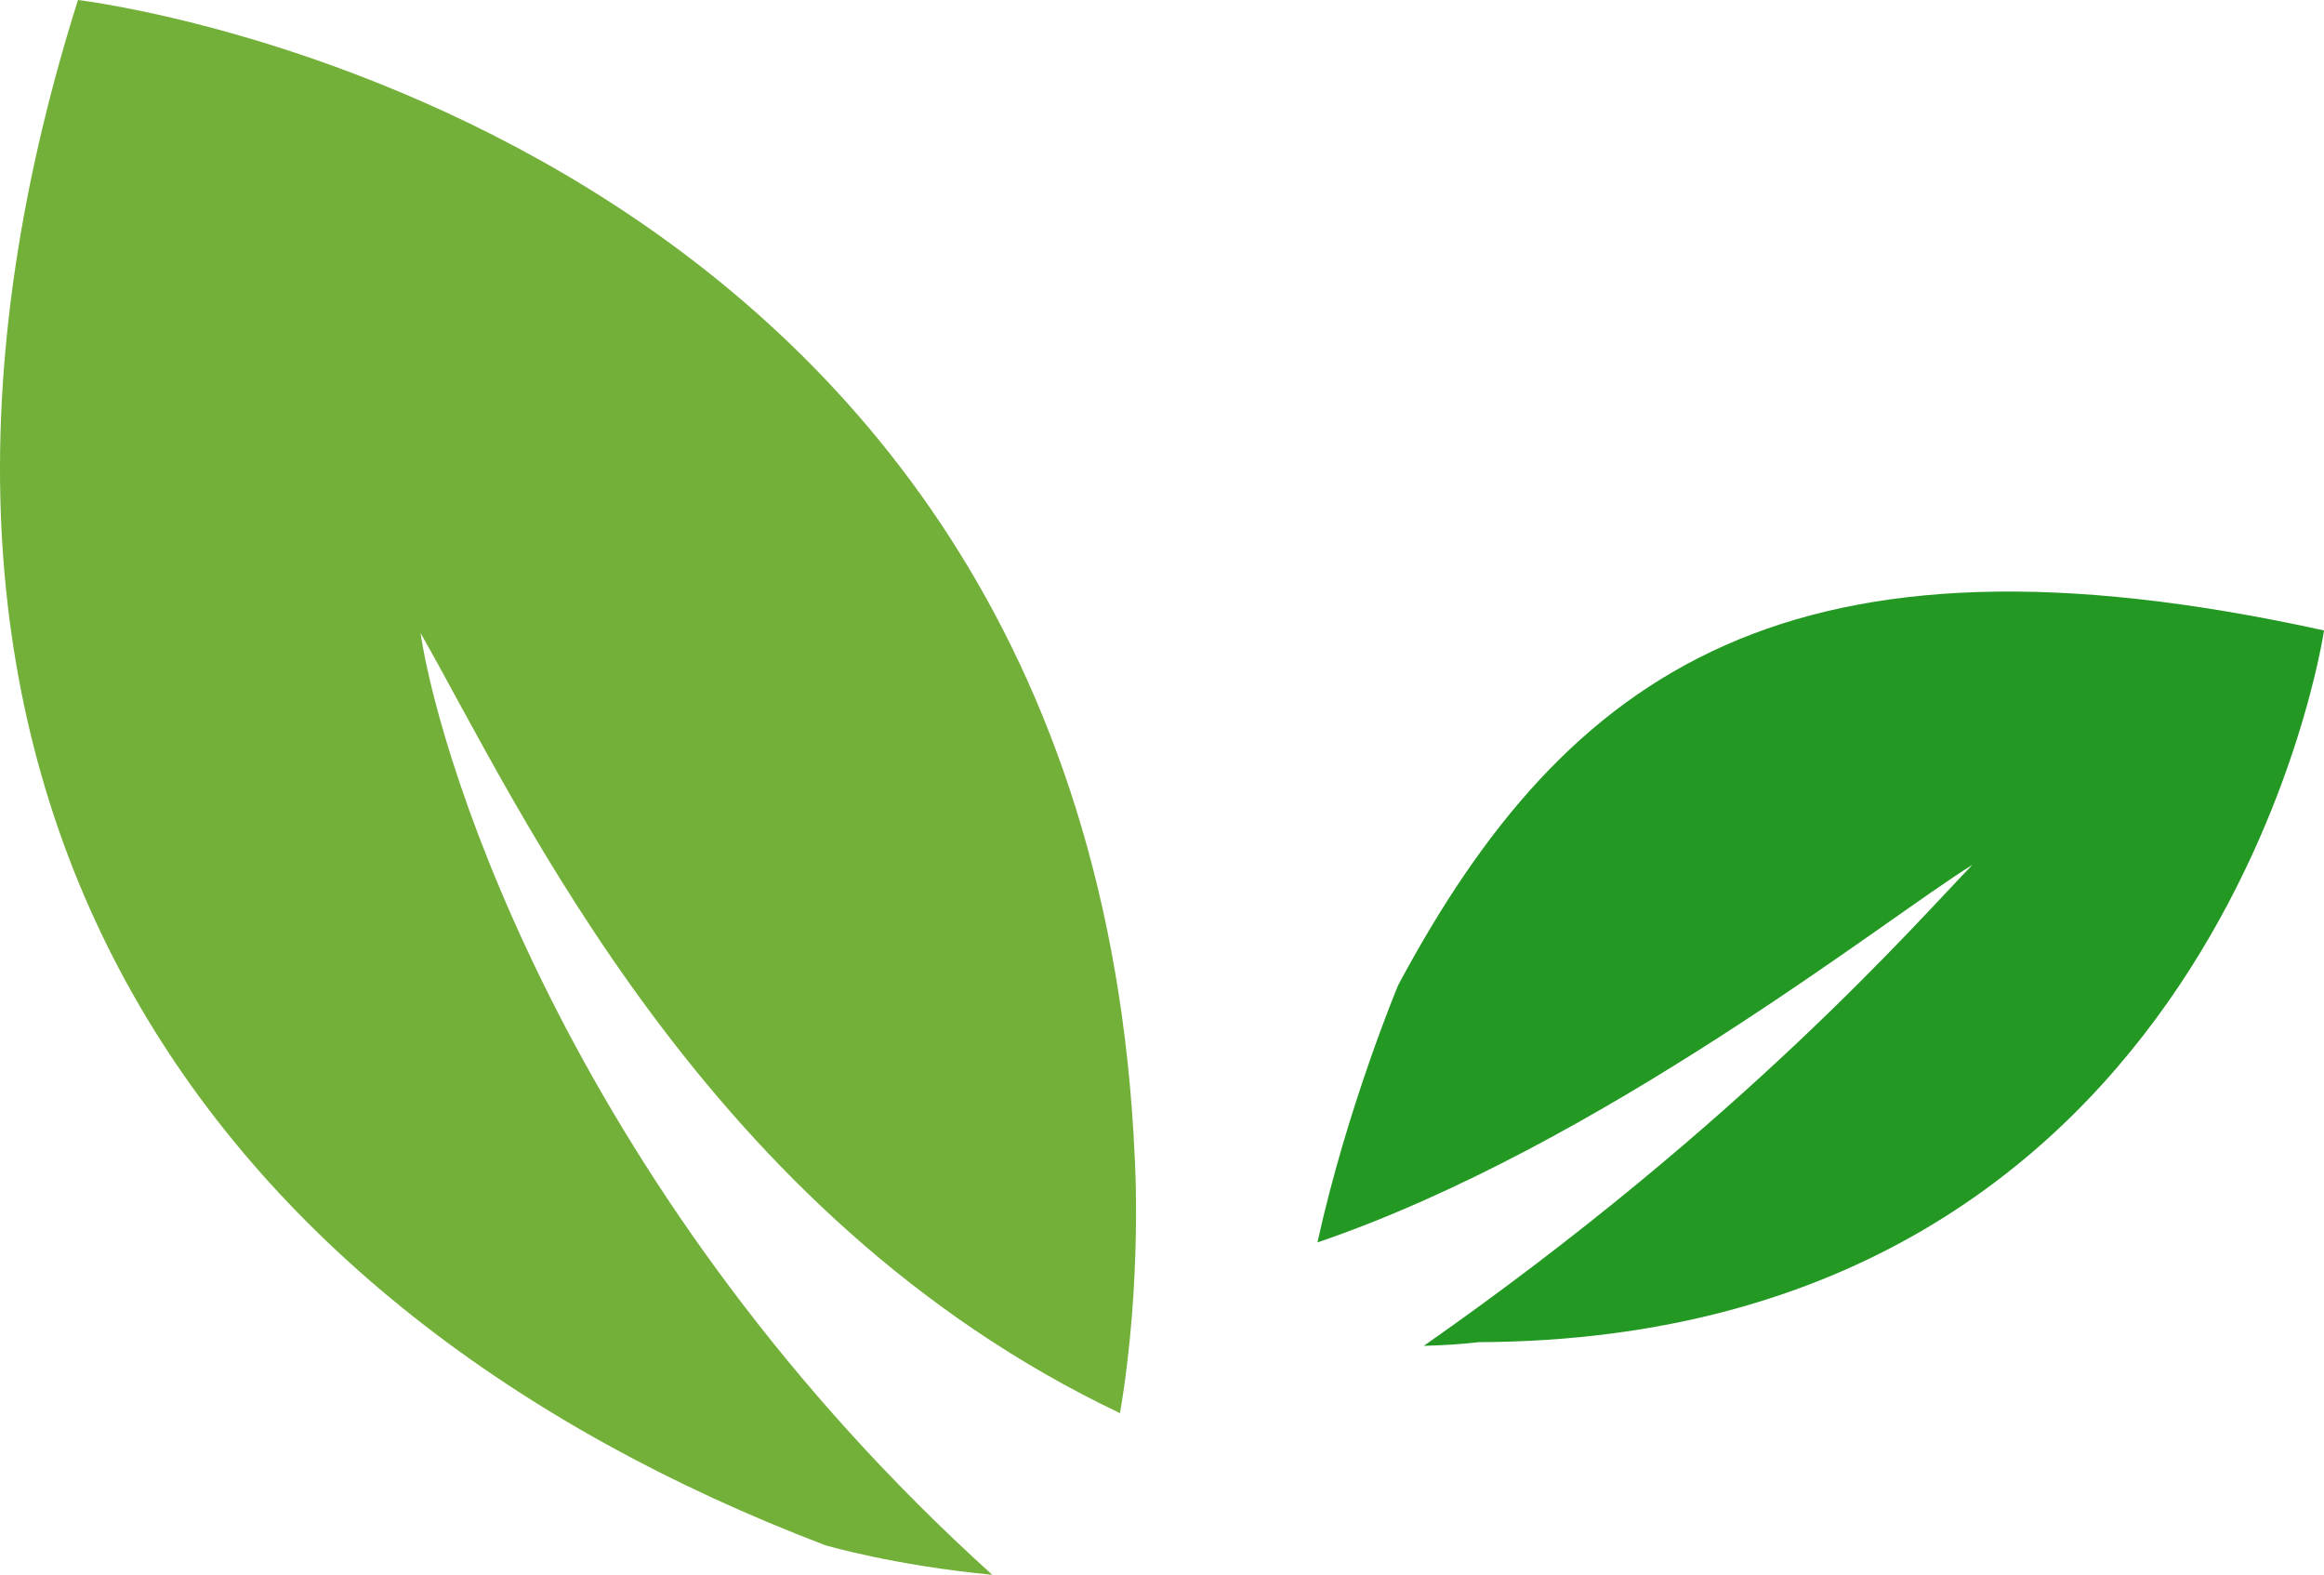 <svg version="1.1" id="图层_1" x="0px" y="0px" width="88.926px" height="60.248px" viewBox="0 0 88.926 60.248" enable-background="new 0 0 88.926 60.248" xml:space="preserve" xmlns="http://www.w3.org/2000/svg" xmlns:xlink="http://www.w3.org/1999/xlink" xmlns:xml="http://www.w3.org/XML/1998/namespace">
  <path fill="#239923" d="M53.499,37.692c0,0-1.949,4.656-3.088,9.841c10.825-3.69,21.823-12.448,25.063-14.448
	c-2.127,2.189-8.777,9.863-20.994,18.404c0.694-0.018,1.397-0.059,2.104-0.141C84.96,51.233,88.927,24.12,88.927,24.12
	C68.575,19.642,59.979,25.586,53.499,37.692z" class="color c1"/>
  <path fill="#73B039" d="M16.09,24.215c3.832,6.718,10.92,22.317,26.766,29.849c0.863-5.084,0.563-9.801,0.563-9.801
	C41.649,4.512,2.983,0,2.983,0C-6.599,30.382,7.96,50.122,31.581,59.118c0,0,2.604,0.771,6.387,1.13
	C22.042,45.86,16.854,29.277,16.09,24.215z" class="color c2"/>
</svg>